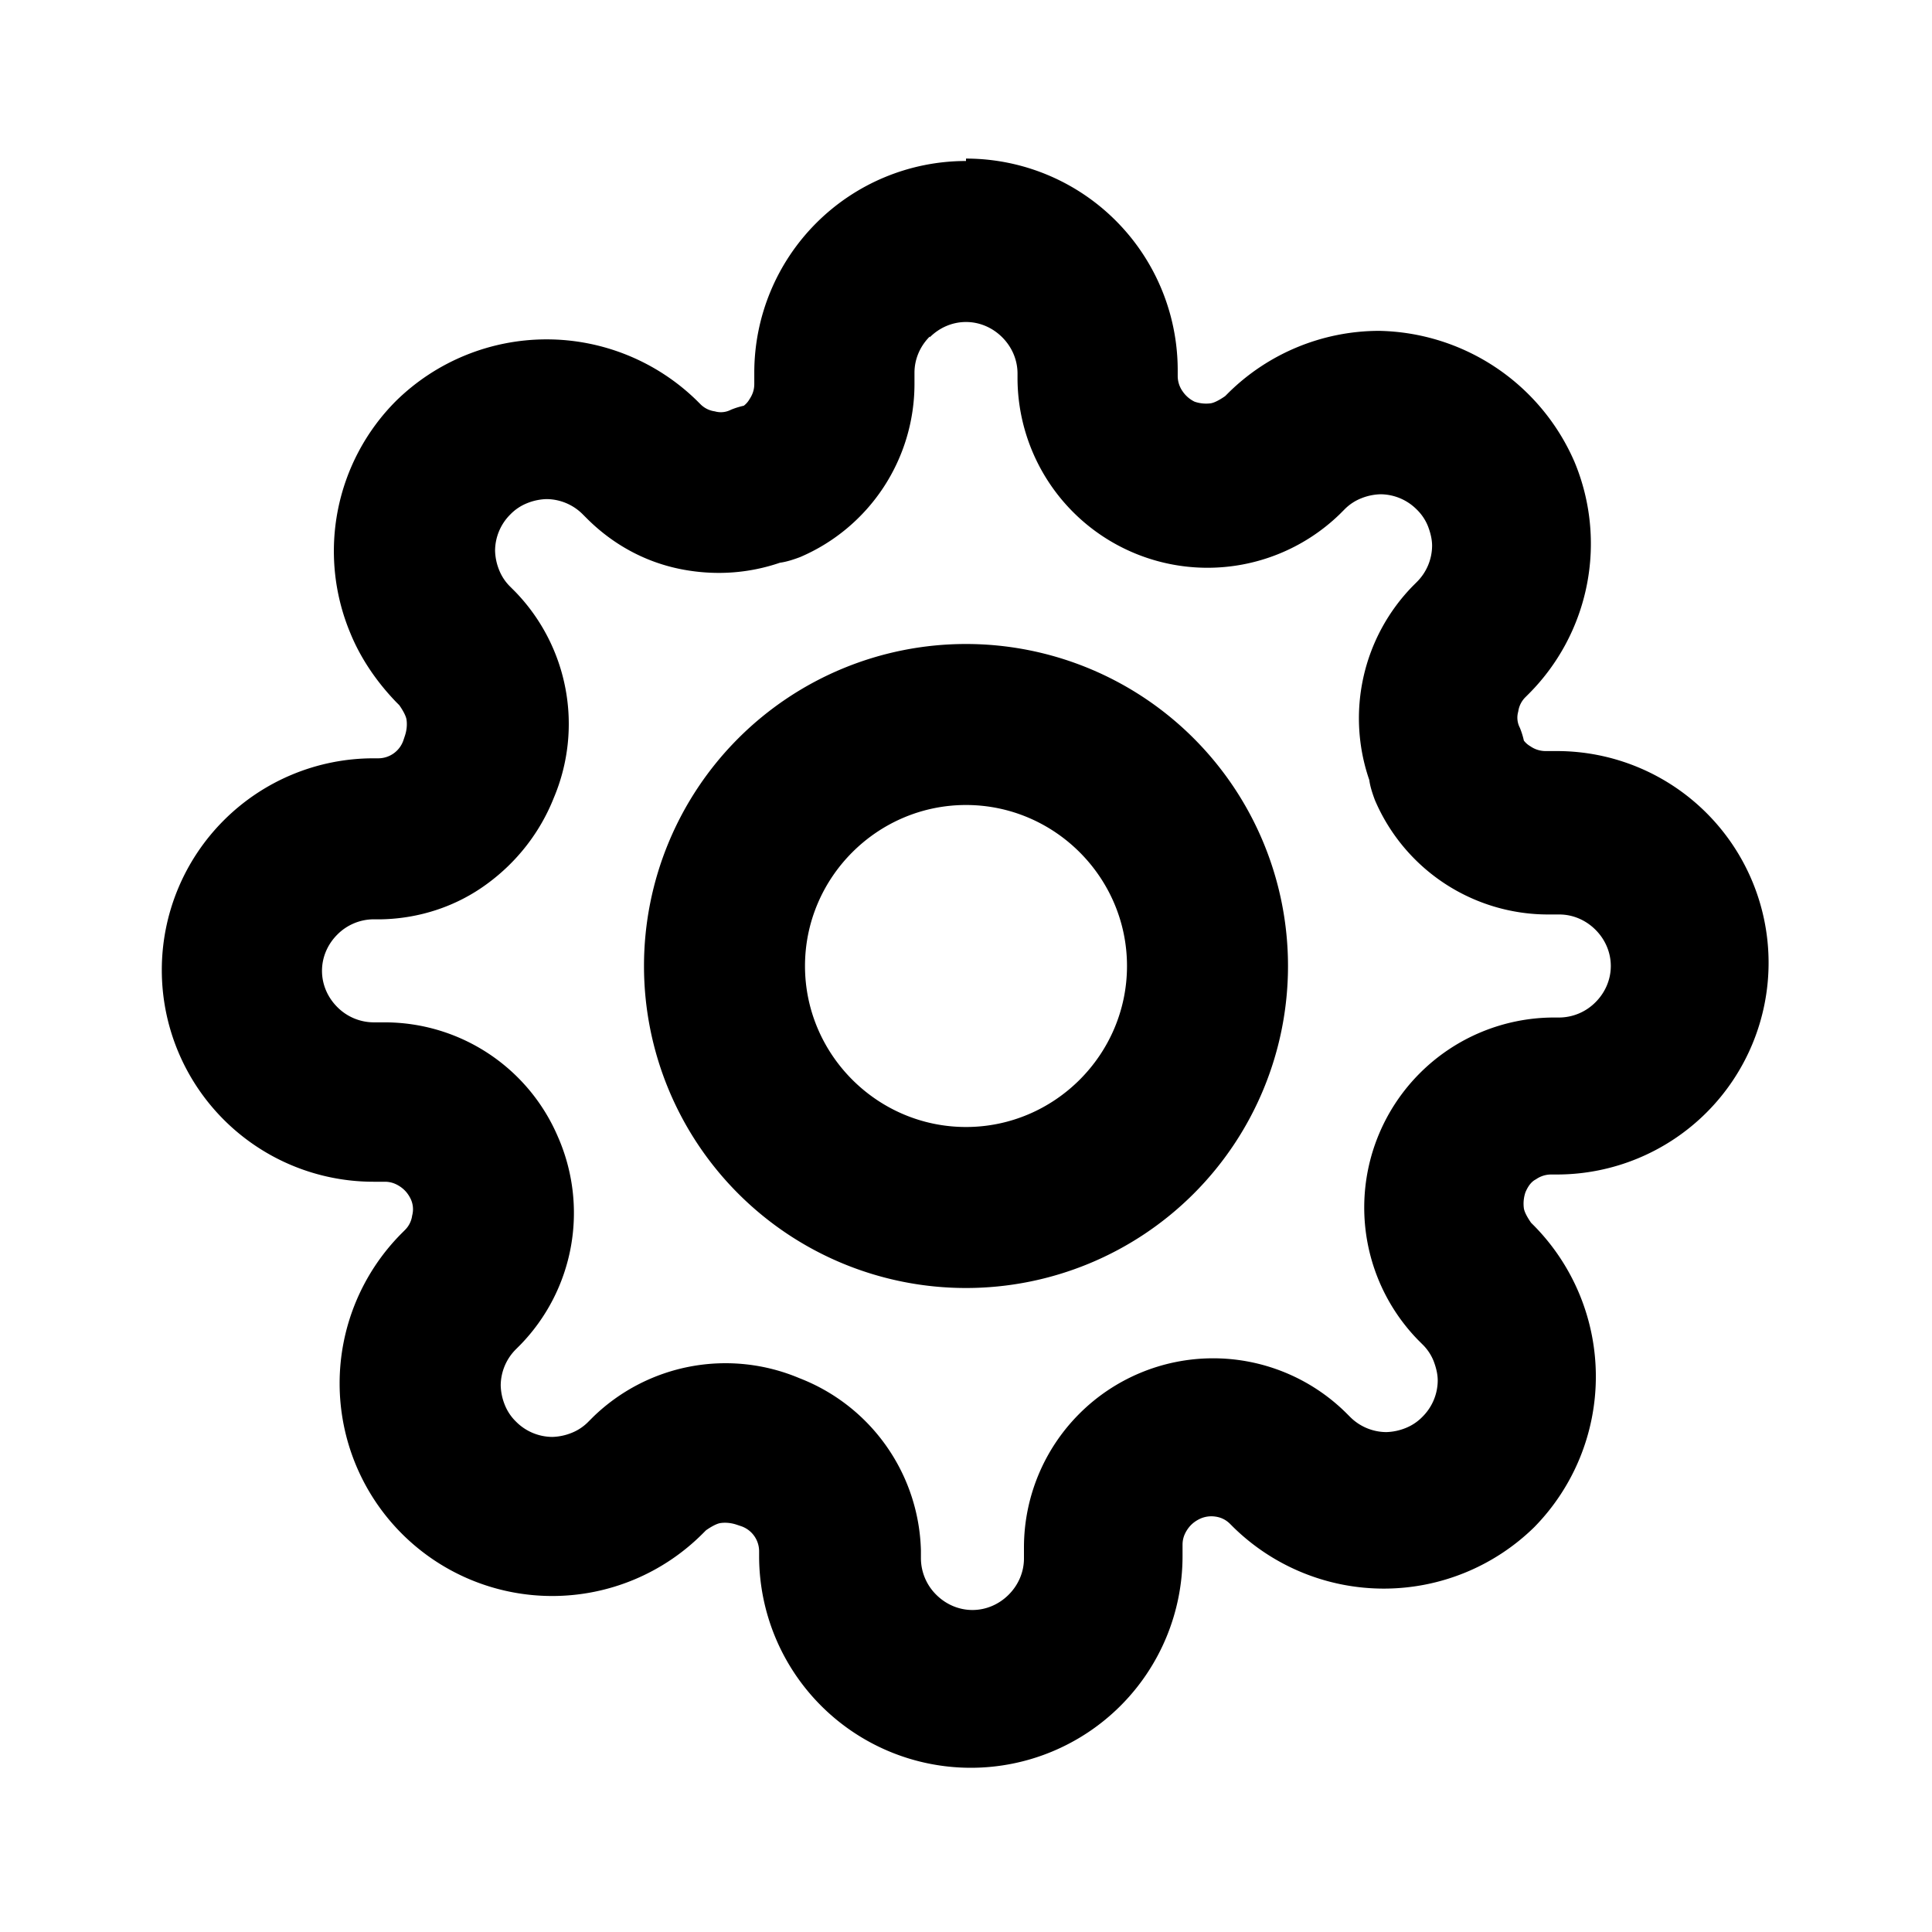 <svg xmlns="http://www.w3.org/2000/svg" width="24" height="24" viewBox="0 0 24 24"><path fill-rule="evenodd" d="M11.55 4.19c.12-.12.28-.19.45-.19s.33.07.45.19.19.28.19.45v.07a2.36 2.36 0 0 0 4 1.68l.06-.06a.6.6 0 0 1 .21-.14.69.69 0 0 1 .24-.05.64.64 0 0 1 .45.19.6.6 0 0 1 .14.21c.03.08.05.16.05.24a.64.64 0 0 1-.19.45l-.05.05a2.35 2.35 0 0 0-.54 2.41c.01.08.04.17.07.25a2.34 2.34 0 0 0 2.15 1.42h.14c.17 0 .33.07.45.19s.19.28.19.45-.07.33-.19.45a.64.64 0 0 1-.45.19h-.08a2.36 2.36 0 0 0-1.68 4l.06.06a.6.6 0 0 1 .14.21c.03.08.05.16.05.24a.64.64 0 0 1-.19.45.6.6 0 0 1-.21.14.69.69 0 0 1-.24.05.64.64 0 0 1-.45-.19l-.05-.05a2.35 2.35 0 0 0-4 1.67v.14c0 .17-.07.33-.19.45s-.28.19-.45.19-.33-.07-.45-.19a.64.64 0 0 1-.19-.45v-.1a2.36 2.36 0 0 0-1.51-2.14 2.36 2.36 0 0 0-2.56.48l-.06.06a.6.6 0 0 1-.21.14.69.69 0 0 1-.24.05.64.64 0 0 1-.45-.19.6.6 0 0 1-.14-.21.69.69 0 0 1-.05-.24.64.64 0 0 1 .19-.45l.05-.05a2.35 2.35 0 0 0 .47-2.59 2.34 2.34 0 0 0-2.15-1.42h-.14a.64.64 0 0 1-.45-.19c-.12-.12-.19-.28-.19-.45s.07-.33.19-.45a.64.64 0 0 1 .45-.19h.1c.47-.01.93-.16 1.31-.44.37-.27.66-.64.83-1.07a2.36 2.36 0 0 0-.48-2.56l-.06-.06a.6.6 0 0 1-.14-.21.69.69 0 0 1-.05-.24.64.64 0 0 1 .19-.45.6.6 0 0 1 .21-.14.69.69 0 0 1 .24-.05.64.64 0 0 1 .45.19l.05.05c.34.34.76.56 1.22.64.4.07.8.04 1.18-.09.08-.01.17-.04.25-.07a2.34 2.34 0 0 0 1.42-2.15v-.14c0-.17.07-.33.19-.45ZM12 2a2.63 2.63 0 0 0-2.63 2.63v.14c0 .07-.02.13-.06.19a.27.27 0 0 1-.07.08.98.98 0 0 0-.16.05.27.27 0 0 1-.2.02.31.31 0 0 1-.18-.09l-.04-.04a2.67 2.67 0 0 0-3.74 0 2.64 2.64 0 0 0-.57 2.88c.13.32.33.61.57.86l.04.04s.08.11.09.18c.01.07 0 .14-.02.2l-.02.06a.33.33 0 0 1-.31.22h-.06a2.63 2.63 0 0 0 0 5.26h.14c.07 0 .13.02.19.06.06.04.1.09.13.15a.3.3 0 0 1 .02.21.31.31 0 0 1-.09.18l-.04.04a2.64 2.64 0 0 0 3.74 3.73l.04-.04s.11-.08.18-.09c.07-.01.14 0 .2.02l.06.02a.33.33 0 0 1 .22.31v.06a2.63 2.63 0 0 0 5.26 0v-.14c0-.07.02-.13.06-.19.04-.06.09-.1.15-.13a.34.34 0 0 1 .2-.03c.07.01.13.04.18.09l.04.04a2.67 2.67 0 0 0 3.74 0 2.67 2.67 0 0 0 0-3.74l-.04-.04s-.08-.11-.09-.18a.44.44 0 0 1 .02-.2c.03-.07.07-.13.13-.16a.33.33 0 0 1 .19-.06h.07a2.63 2.63 0 0 0 0-5.26h-.14a.33.33 0 0 1-.19-.06.27.27 0 0 1-.08-.07.98.98 0 0 0-.05-.16.27.27 0 0 1-.02-.2.31.31 0 0 1 .09-.18l.04-.04a2.64 2.64 0 0 0 .57-2.88 2.7 2.7 0 0 0-2.43-1.63 2.67 2.67 0 0 0-1.87.77l-.04.04s-.11.08-.18.09a.44.44 0 0 1-.2-.02.38.38 0 0 1-.15-.13.33.33 0 0 1-.06-.19V4.6A2.63 2.63 0 0 0 12 1.97Zm7.08 17.02-.71-.71.71.71ZM10 12c0-1.1.9-2 2-2s2 .9 2 2-.9 2-2 2-2-.9-2-2Zm2-4a4 4 0 1 0 0 8 4 4 0 0 0 0-8Z"/></svg>